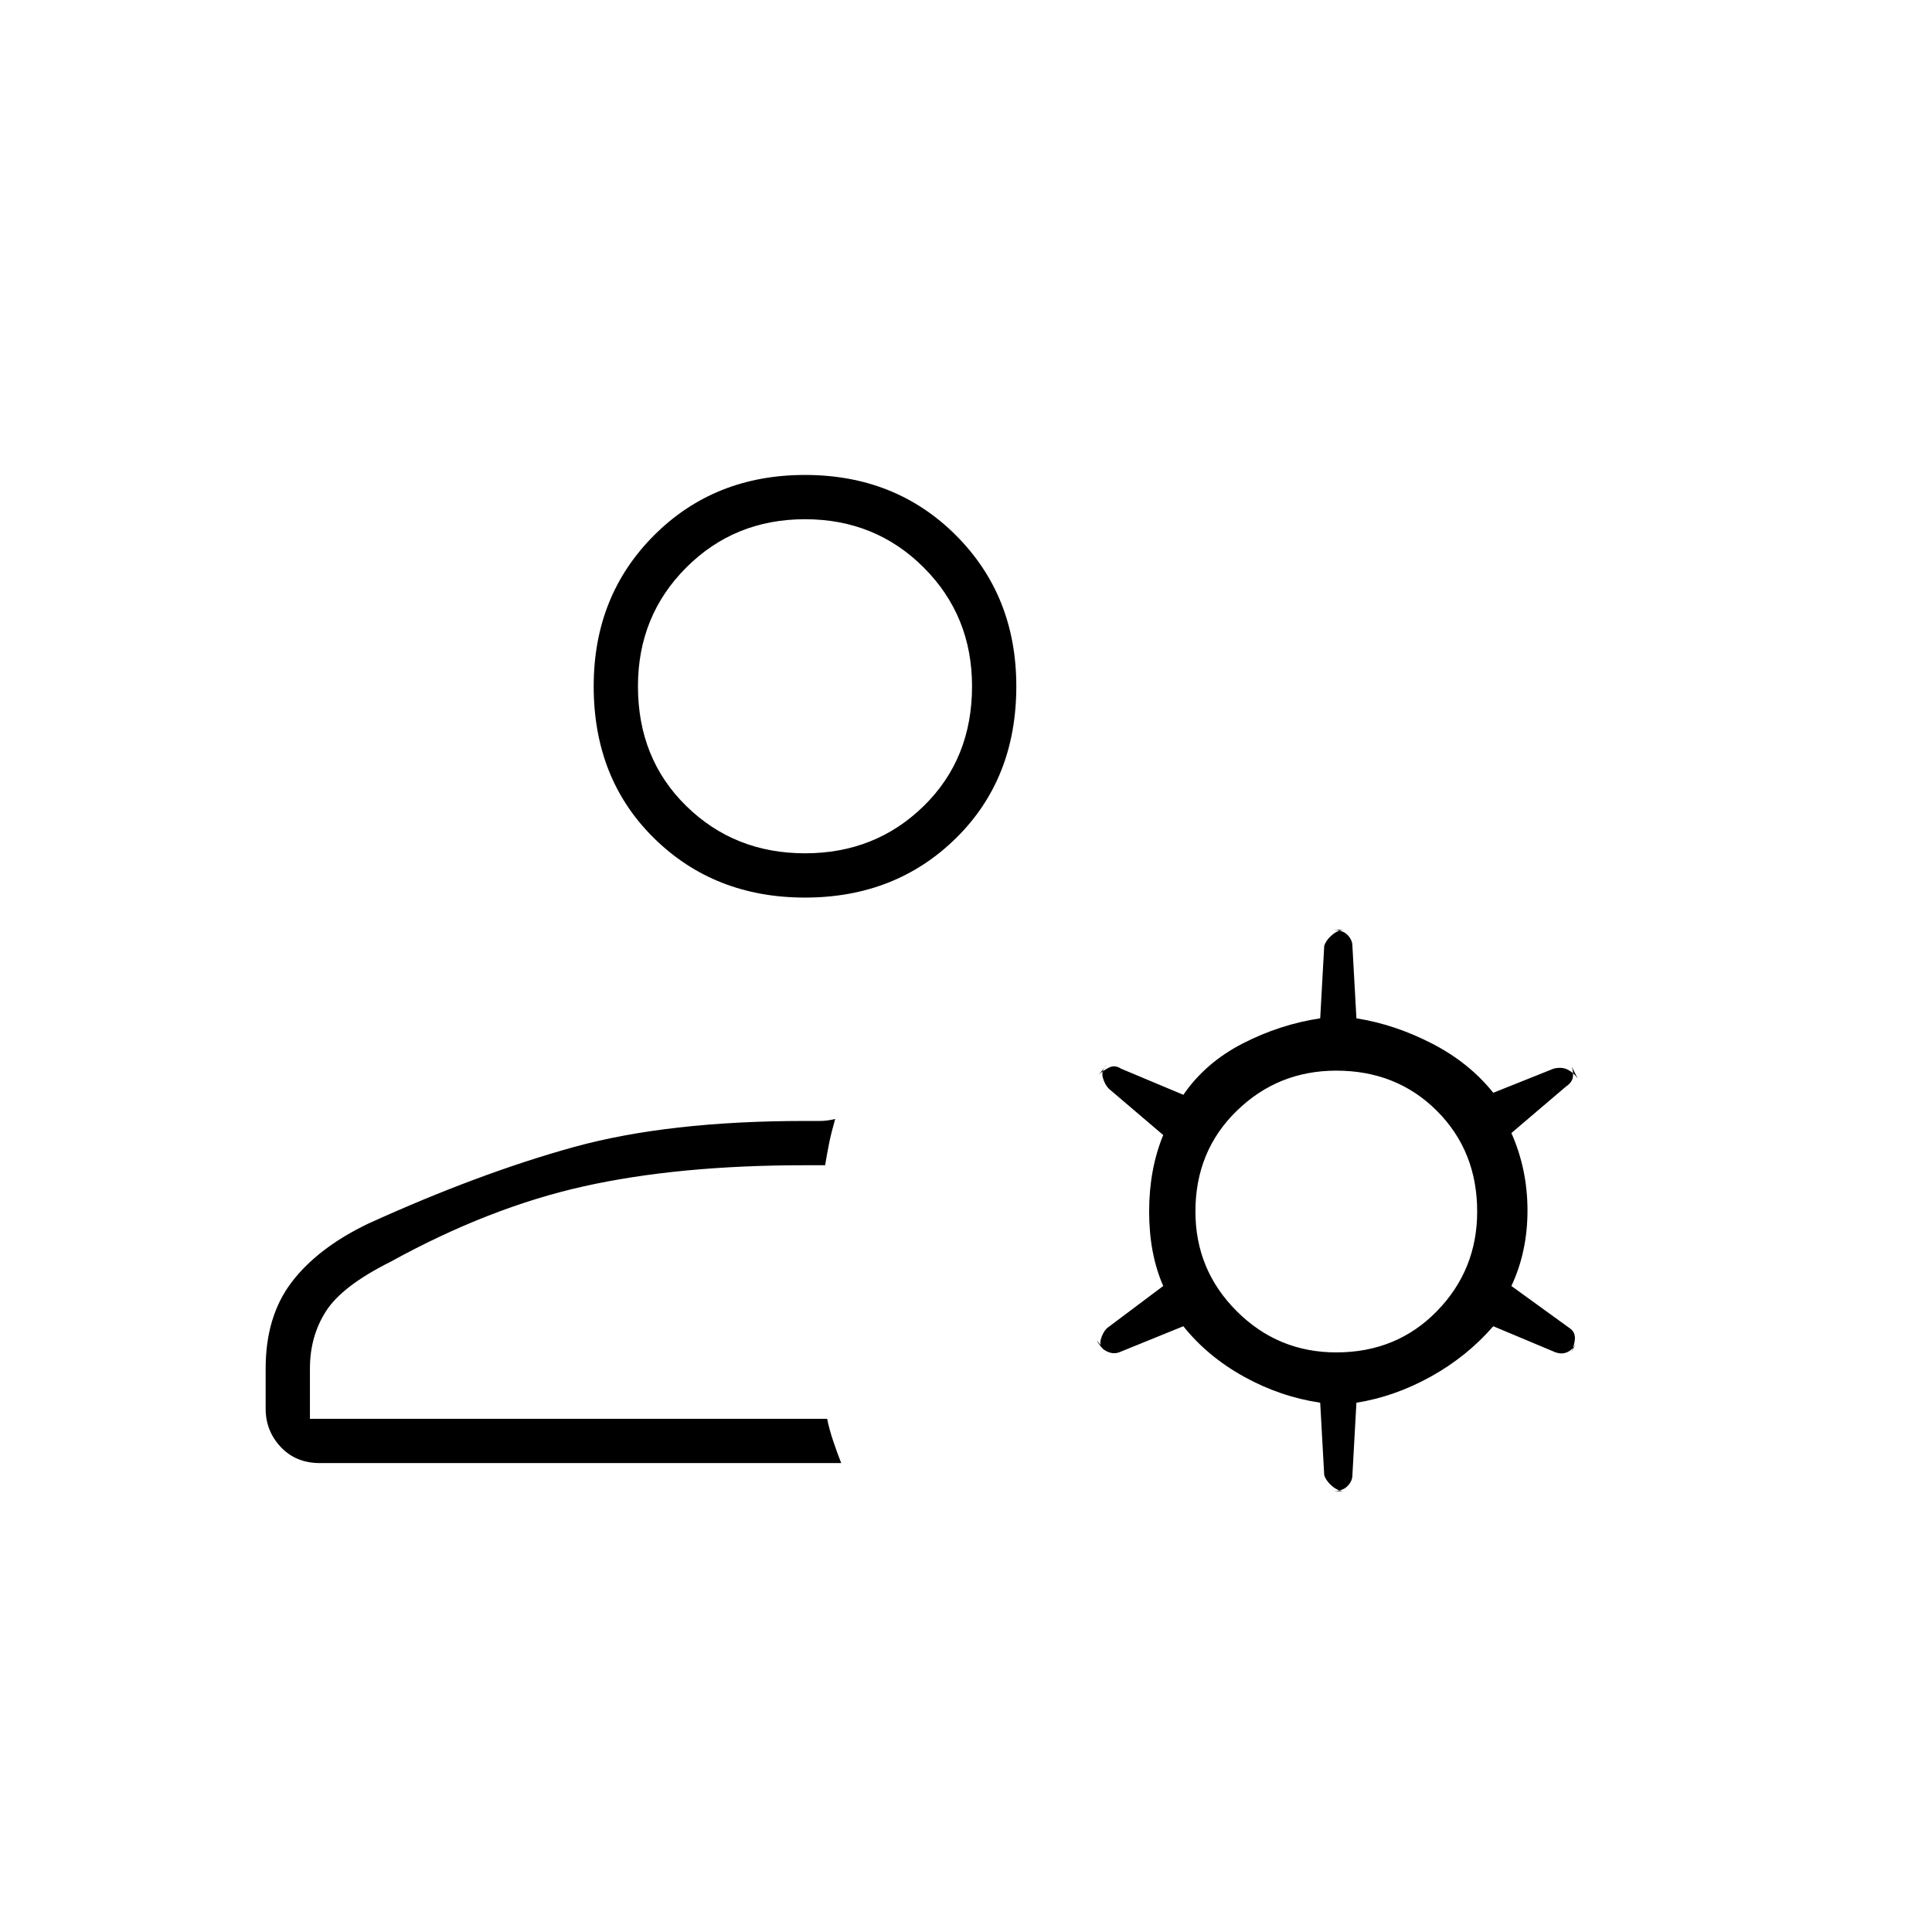 <svg xmlns="http://www.w3.org/2000/svg" height="48" width="48"><path d="M20 22.3Q17.75 22.3 16.25 20.825Q14.75 19.35 14.75 17.05Q14.75 14.8 16.25 13.3Q17.75 11.8 20 11.8Q22.25 11.8 23.75 13.3Q25.25 14.8 25.25 17.05Q25.25 19.35 23.75 20.825Q22.25 22.3 20 22.3ZM7.95 36.35Q7.35 36.35 6.975 35.95Q6.6 35.55 6.6 35V34Q6.6 32.7 7.25 31.85Q7.9 31 9.15 30.4Q11.9 29.15 14.25 28.5Q16.6 27.85 20 27.85Q20.2 27.85 20.375 27.85Q20.55 27.85 20.75 27.8Q20.65 28.15 20.6 28.4Q20.55 28.65 20.5 28.95H20Q16.85 28.95 14.5 29.475Q12.15 30 9.7 31.35Q8.5 31.95 8.1 32.575Q7.7 33.2 7.7 34V35.25H20.55Q20.6 35.5 20.7 35.8Q20.8 36.1 20.9 36.35ZM20 21.2Q21.75 21.2 22.95 20.025Q24.15 18.85 24.15 17.05Q24.15 15.3 22.95 14.1Q21.75 12.9 20 12.9Q18.25 12.9 17.05 14.1Q15.85 15.3 15.85 17.05Q15.85 18.85 17.05 20.025Q18.25 21.2 20 21.2ZM20 17.05Q20 17.05 20 17.05Q20 17.05 20 17.05Q20 17.05 20 17.05Q20 17.05 20 17.05Q20 17.05 20 17.05Q20 17.05 20 17.05Q20 17.05 20 17.05Q20 17.05 20 17.05ZM20.55 35.25Q20.55 35.25 20.55 35.25Q20.55 35.25 20.55 35.25Q20.55 35.25 20.55 35.25Q20.55 35.25 20.55 35.25Q20.55 35.25 20.55 35.25Q20.55 35.25 20.55 35.25ZM33.2 33.6Q34.7 33.6 35.7 32.575Q36.7 31.55 36.7 30.1Q36.7 28.6 35.7 27.6Q34.7 26.6 33.2 26.6Q31.75 26.6 30.725 27.6Q29.7 28.6 29.7 30.1Q29.7 31.55 30.725 32.575Q31.75 33.6 33.2 33.6ZM32.8 34.85Q31.8 34.7 30.9 34.2Q30 33.7 29.4 32.95L27.8 33.6Q27.65 33.65 27.5 33.575Q27.35 33.5 27.25 33.3L27.45 33.55Q27.3 33.45 27.35 33.275Q27.4 33.1 27.5 33L28.9 31.95Q28.55 31.15 28.55 30.1Q28.55 29.05 28.9 28.2L27.55 27.05Q27.45 26.95 27.4 26.775Q27.35 26.6 27.5 26.45L27.3 26.7Q27.4 26.6 27.55 26.525Q27.7 26.45 27.85 26.55L29.4 27.2Q29.95 26.4 30.875 25.925Q31.8 25.45 32.8 25.3L32.9 23.5Q32.95 23.35 33.1 23.225Q33.25 23.1 33.4 23.1H33.1Q33.35 23.1 33.475 23.225Q33.6 23.35 33.6 23.5L33.7 25.3Q34.65 25.45 35.575 25.925Q36.5 26.4 37.1 27.15L38.6 26.55Q38.8 26.5 38.95 26.575Q39.1 26.65 39.2 26.8L39.05 26.5Q39.1 26.65 39.075 26.775Q39.05 26.9 38.9 27L37.55 28.15Q37.95 29.05 37.95 30.075Q37.95 31.1 37.55 31.95L39 33Q39.15 33.1 39.125 33.3Q39.1 33.5 39 33.65L39.15 33.4Q39.05 33.55 38.925 33.6Q38.8 33.65 38.65 33.6L37.1 32.95Q36.45 33.7 35.55 34.2Q34.65 34.7 33.7 34.85L33.6 36.65Q33.6 36.8 33.475 36.925Q33.35 37.05 33.1 37.05H33.4Q33.25 37.05 33.1 36.925Q32.95 36.8 32.9 36.65Z"/></svg>